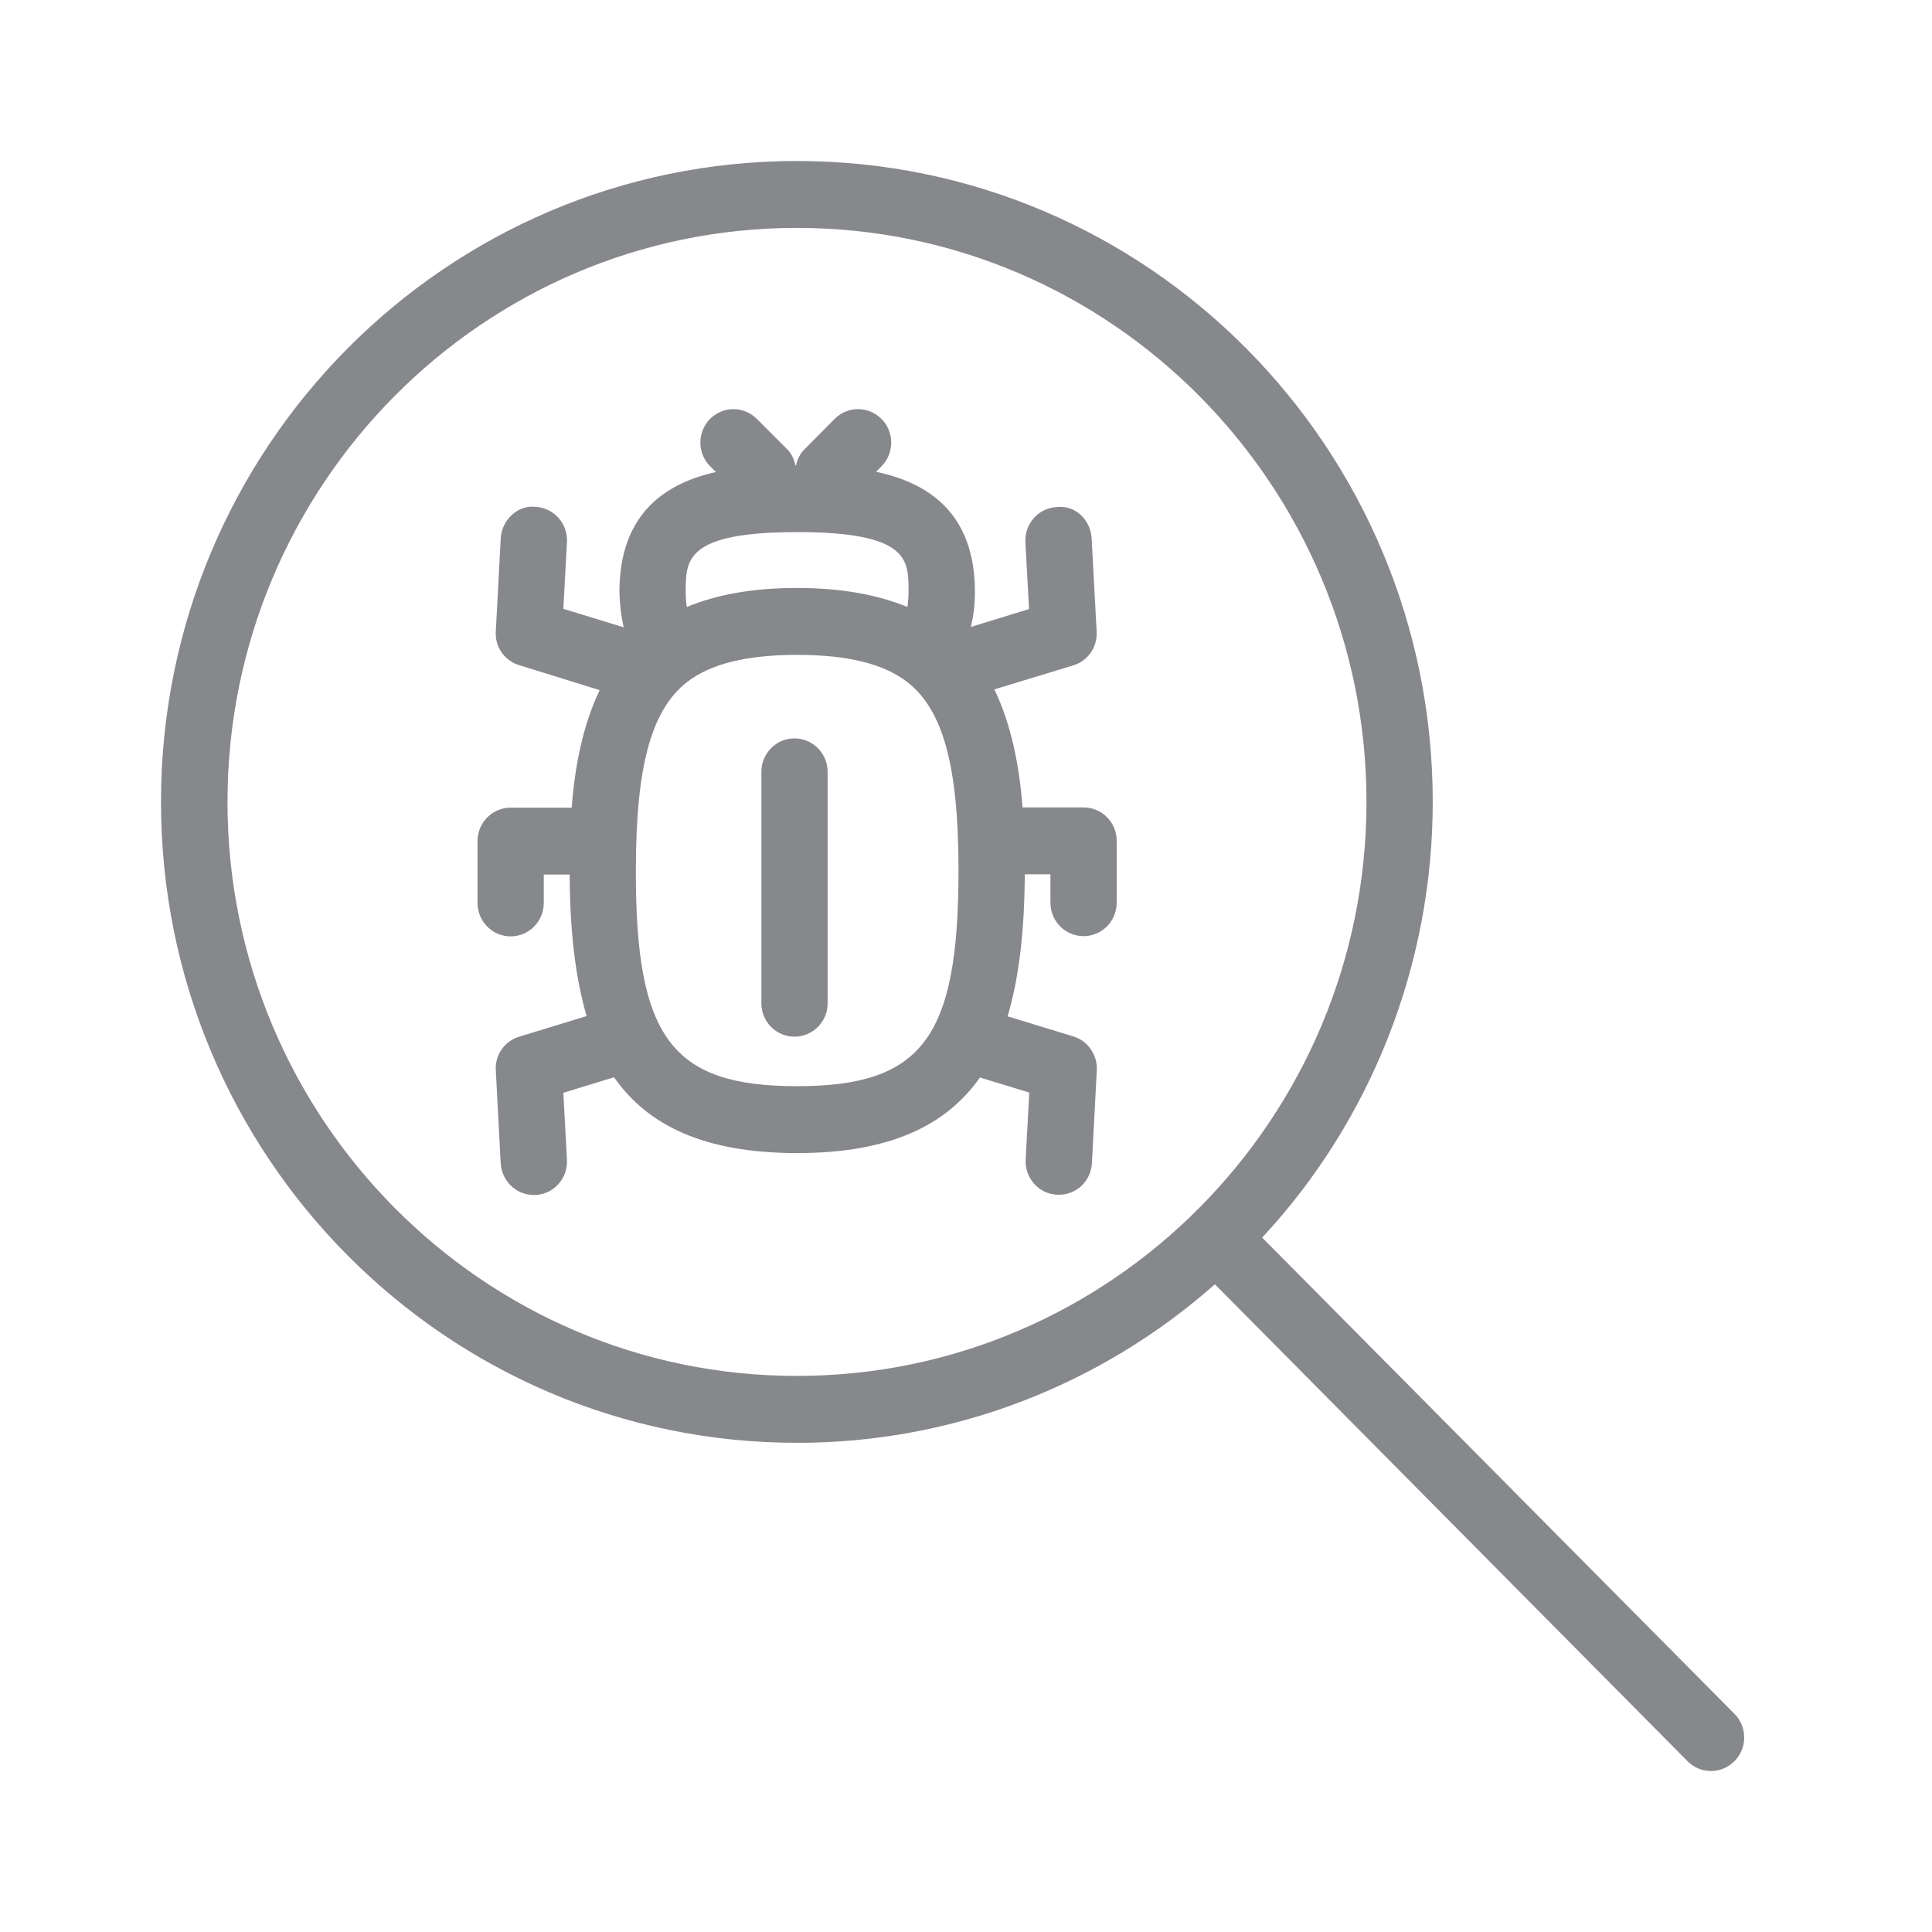 <svg width="24" height="24" viewBox="0 0 24 24" fill="none" xmlns="http://www.w3.org/2000/svg">
<path fill-rule="evenodd" clip-rule="evenodd" d="M9.9 17.092C13.802 17.092 16.975 13.894 16.975 9.962C16.975 6.029 13.802 2.831 9.9 2.831C5.999 2.831 2.826 6.029 2.826 9.962C2.826 13.894 5.999 17.095 9.9 17.092ZM21.545 21.289C21.705 21.449 21.708 21.71 21.551 21.873L21.545 21.878C21.386 22.041 21.125 22.041 20.963 21.878L15.092 15.954C13.653 17.226 11.809 17.926 9.9 17.923C5.537 17.923 2 14.358 2 9.962C2 5.565 5.537 2 9.9 2C14.263 2 17.798 5.565 17.798 9.962C17.798 11.973 17.04 13.911 15.679 15.374L21.545 21.289ZM9.9 13.493C11.456 13.493 11.907 12.892 11.907 10.812C11.907 9.512 11.714 8.809 11.261 8.465C10.967 8.243 10.522 8.135 9.903 8.135C9.276 8.135 8.829 8.246 8.537 8.471C8.09 8.818 7.899 9.518 7.899 10.812C7.894 12.892 8.347 13.493 9.9 13.493ZM9.903 6.61C8.518 6.61 8.518 6.954 8.518 7.352C8.518 7.423 8.523 7.486 8.532 7.54C8.904 7.386 9.352 7.304 9.898 7.304C10.446 7.304 10.897 7.386 11.272 7.54C11.28 7.486 11.286 7.423 11.286 7.349C11.289 6.954 11.289 6.61 9.903 6.61ZM13.46 10.03C13.687 10.03 13.872 10.215 13.872 10.445V11.214C13.872 11.444 13.687 11.629 13.46 11.629C13.233 11.629 13.049 11.444 13.049 11.214V10.861H12.73C12.727 11.532 12.665 12.124 12.517 12.625L13.334 12.875C13.513 12.929 13.634 13.103 13.625 13.294L13.564 14.449C13.553 14.671 13.371 14.844 13.152 14.841H13.13C12.903 14.83 12.73 14.634 12.741 14.406L12.786 13.572L12.173 13.385C11.756 13.979 11.056 14.324 9.903 14.324C8.745 14.324 8.045 13.979 7.628 13.382L6.998 13.575L7.043 14.409C7.054 14.639 6.881 14.833 6.654 14.844H6.632C6.413 14.844 6.234 14.674 6.22 14.452L6.159 13.296C6.147 13.106 6.268 12.932 6.45 12.878L7.287 12.622C7.141 12.121 7.079 11.532 7.077 10.864H6.755V11.216C6.755 11.447 6.57 11.632 6.343 11.632C6.117 11.632 5.932 11.447 5.932 11.216V10.448C5.932 10.218 6.117 10.033 6.343 10.033H7.102C7.141 9.512 7.242 9.008 7.449 8.573L6.45 8.263C6.268 8.209 6.147 8.035 6.159 7.845L6.22 6.689C6.231 6.459 6.436 6.268 6.654 6.297C6.881 6.308 7.054 6.504 7.043 6.732L6.998 7.563L7.748 7.793C7.715 7.648 7.698 7.5 7.695 7.352C7.695 6.368 8.28 6.001 8.893 5.864L8.82 5.79C8.661 5.631 8.661 5.369 8.817 5.207L8.82 5.204C8.982 5.042 9.24 5.042 9.402 5.204L9.78 5.582C9.833 5.636 9.867 5.708 9.881 5.782H9.889C9.903 5.705 9.94 5.636 9.993 5.582L10.368 5.204C10.53 5.042 10.787 5.042 10.95 5.204C11.109 5.363 11.112 5.625 10.955 5.787L10.95 5.793L10.883 5.861C11.507 5.992 12.111 6.354 12.111 7.355C12.111 7.512 12.092 7.654 12.061 7.788L12.783 7.566L12.738 6.735C12.727 6.504 12.9 6.311 13.127 6.299C13.362 6.271 13.55 6.462 13.561 6.692L13.623 7.847C13.634 8.038 13.513 8.212 13.331 8.266L12.352 8.564C12.562 9 12.663 9.509 12.702 10.03H13.46ZM9.87 9.173C10.096 9.173 10.281 9.358 10.281 9.589V12.463C10.281 12.693 10.096 12.878 9.87 12.878C9.643 12.878 9.458 12.693 9.458 12.463V9.589C9.458 9.358 9.643 9.171 9.87 9.173Z" fill="#86888C"/>
</svg>
